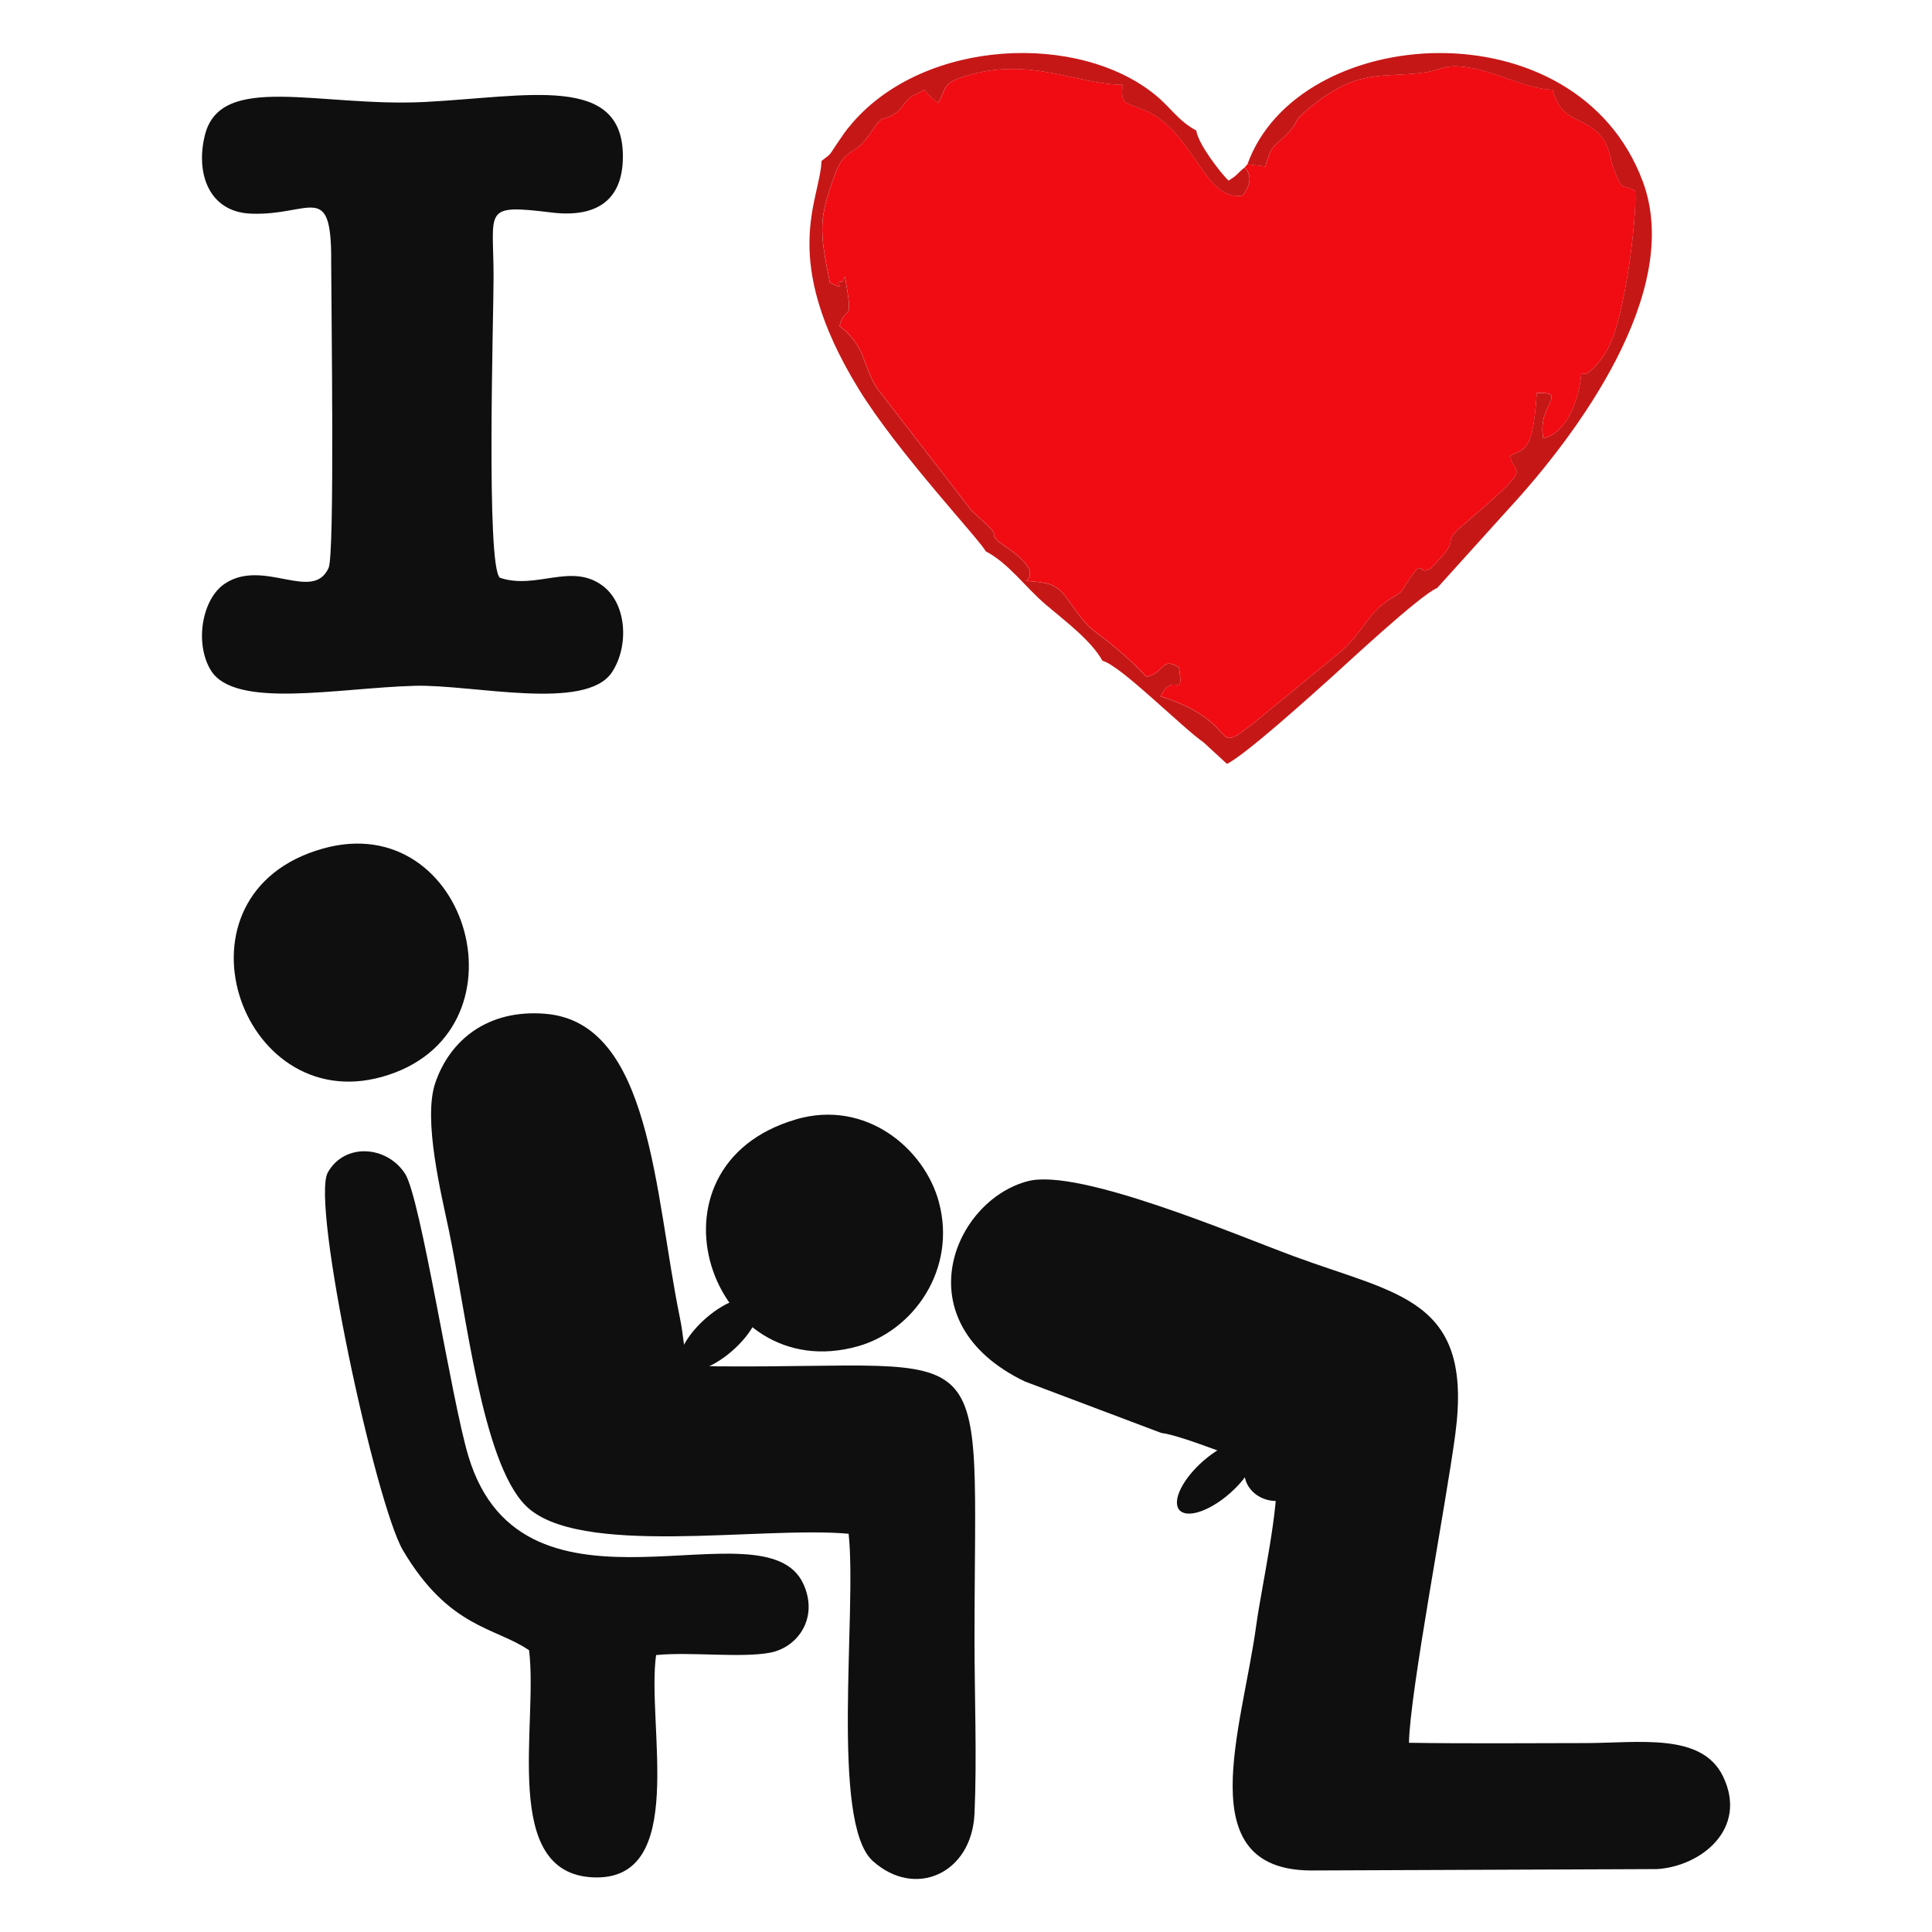 <!-- Generated by IcoMoon.io -->
<svg version="1.1" xmlns="http://www.w3.org/2000/svg" width="32" height="32" viewBox="0 0 32 32">
<title>i-love-fuck</title>
<path fill="#0f0f0f" d="M23.337 28.867c0.012-0.82 0.615-3.958 0.768-5.116 0.297-2.241-0.94-2.303-2.671-2.942-0.954-0.352-3.554-1.461-4.402-1.247-1.24 0.314-2.092 2.342-0.056 3.32l2.258 0.852c0.341 0.037 1.496 0.515 1.903 0.653 0.065 0.53-0.247 1.922-0.328 2.522-0.235 1.735-1.109 4.052 0.893 4.072l5.741-0.023c0.734-0.044 1.514-0.669 1.096-1.535-0.353-0.73-1.392-0.553-2.287-0.552-0.97 0.001-1.945 0.010-2.914-0.005z"></path>
<path fill="#0f0f0f" d="M14.056 25.405c0.14 1.287-0.308 4.781 0.4 5.419 0.698 0.629 1.64 0.212 1.685-0.785 0.041-0.917 0-1.945 0-2.875 0-5.206 0.436-4.495-4.254-4.533-0.648-0.005-0.499-0.192-0.626-0.806-0.423-2.055-0.47-4.894-2.233-5.034-0.946-0.076-1.574 0.431-1.818 1.144-0.209 0.611 0.103 1.855 0.227 2.453 0.284 1.356 0.545 3.816 1.266 4.546 0.861 0.872 3.898 0.337 5.353 0.47z"></path>
<path fill="#0f0f0f" d="M5.485 4.278c0.002 0.894 0.061 4.897-0.042 5.128-0.261 0.578-1.078-0.164-1.717 0.26-0.38 0.251-0.505 0.982-0.238 1.43 0.393 0.658 2.111 0.297 3.385 0.263 0.957-0.025 2.832 0.43 3.264-0.226 0.283-0.431 0.248-1.132-0.158-1.433-0.518-0.385-1.098 0.073-1.7-0.131-0.23-0.2-0.104-4.319-0.104-4.973 0.001-1.125-0.198-1.218 0.962-1.076 0.724 0.088 1.175-0.186 1.18-0.916 0.011-1.39-1.577-1.002-3.283-0.915-1.735 0.088-3.374-0.501-3.639 0.544-0.159 0.627 0.058 1.28 0.766 1.306 0.973 0.035 1.321-0.545 1.325 0.738z"></path>
<path fill="#0f0f0f" d="M7.759 24.122c-0.288-0.954-0.789-4.283-1.051-4.684-0.305-0.466-1.003-0.512-1.279-0.017-0.282 0.507 0.791 5.491 1.248 6.262 0.762 1.286 1.523 1.266 2.086 1.65 0.154 1.24-0.479 3.696 1.061 3.762 1.584 0.068 0.881-2.521 1.043-3.682 0.564-0.057 1.411 0.052 1.891-0.040 0.459-0.088 0.805-0.58 0.548-1.139-0.641-1.396-4.635 0.913-5.547-2.112z"></path>
<path fill="#0f0f0f" d="M5.345 14.056c-2.631 0.742-1.386 4.439 0.979 3.781 2.509-0.698 1.46-4.469-0.979-3.781z"></path>
<path fill="#0f0f0f" d="M13.184 18.541c-2.655 0.774-1.421 4.444 1.023 3.758 0.924-0.259 1.641-1.273 1.345-2.385-0.236-0.887-1.208-1.712-2.368-1.374z"></path>
<path fill="#f10c13" d="M20.661 2.721l-0.044 0.050c0.163 0.179 0.040 0.368-0.034 0.469-0.657 0.095-0.797-1.081-1.652-1.427-0.022-0.009-0.124-0.046-0.141-0.053-0.161-0.068-0.224-0.054-0.198-0.356-0.781-0.010-1.532-0.474-2.601-0.144-0.392 0.121-0.302 0.183-0.45 0.441-0.337-0.227-0.113-0.265-0.375-0.14-0.206 0.098-0.188 0.217-0.331 0.312-0.252 0.168-0.184-0.020-0.404 0.313-0.3 0.454-0.425 0.21-0.614 0.738-0.246 0.687-0.253 0.873-0.072 1.752 0.309 0.175 0.055-0.049 0.177-0.012 0.096 0.029 0.043-0.29 0.116 0.173 0.080 0.508-0.042 0.214-0.132 0.562 0.443 0.344 0.371 0.636 0.62 1.029l1.569 2.032c0.603 0.537 0.236 0.291 0.438 0.503 0.060 0.062 0.728 0.43 0.468 0.657 0.19 0.019 0.272 0.024 0.373 0.053 0.269 0.078 0.333 0.352 0.641 0.681 0.135 0.144 0.435 0.294 0.979 0.857 0.316-0.084 0.239-0.337 0.535-0.156 0.085 0.57-0.095 0.040-0.304 0.478 1.396 0.448 0.79 1.036 1.556 0.43l1.44-1.182c0.357-0.32 0.435-0.615 0.77-0.837 0.291-0.192 0.129-0.030 0.387-0.401 0.204-0.295 0.111 0.003 0.324-0.133 0.002-0.001 0.178-0.188 0.2-0.214 0.242-0.289-0.006-0.214 0.315-0.486 1.297-1.1 0.822-0.811 0.801-1.164 0.24-0.125 0.373-0.053 0.436-1.039 0.545-0.013-0.003 0.203 0.108 0.748 0.403-0.072 0.6-0.683 0.629-1.064 0.016-0.009 0.062 0.045 0.199-0.091 0.102-0.101 0.163-0.186 0.241-0.326 0.295-0.533 0.489-2.252 0.452-2.613-0.209-0.143-0.191 0.066-0.349-0.348-0.060-0.157-0.076-0.368-0.18-0.512-0.294-0.407-0.686-0.228-0.835-0.815-0.444-0.015-0.925-0.296-1.397-0.369-0.412-0.064-0.418 0.042-0.736 0.084-0.722 0.097-1.080-0.081-1.9 0.588-0.317 0.259-0.129 0.196-0.404 0.466-0.199 0.195-0.224 0.151-0.323 0.502l-0.297-0.036z"></path>
<path fill="#c61717" d="M13.607 2.668c-0.025 0.654-0.709 1.605 0.606 3.76 0.652 1.070 2.067 2.569 2.111 2.702 0.38 0.196 0.658 0.596 0.999 0.886 0.31 0.263 0.751 0.592 0.937 0.929 0.293 0.069 1.321 1.107 1.676 1.352l0.387 0.356c0.32-0.164 1.352-1.096 1.716-1.422 0.211-0.189 1.492-1.386 1.764-1.491l1.18-1.307c1.113-1.204 2.908-3.598 2.227-5.426-1.098-2.95-5.71-2.631-6.549-0.285l0.297 0.036c0.099-0.352 0.124-0.307 0.323-0.502 0.275-0.27 0.086-0.207 0.404-0.466 0.82-0.669 1.177-0.491 1.9-0.588 0.318-0.042 0.324-0.148 0.736-0.084 0.472 0.073 0.953 0.355 1.397 0.369 0.149 0.586 0.541 0.408 0.835 0.815 0.104 0.144 0.121 0.355 0.18 0.512 0.158 0.414 0.14 0.205 0.349 0.348 0.037 0.361-0.157 2.080-0.452 2.613-0.078 0.14-0.139 0.225-0.241 0.326-0.137 0.136-0.183 0.082-0.199 0.091-0.029 0.381-0.227 0.992-0.629 1.064-0.111-0.545 0.438-0.76-0.108-0.748-0.064 0.987-0.196 0.914-0.436 1.039 0.021 0.353 0.496 0.064-0.801 1.164-0.321 0.272-0.073 0.197-0.315 0.486-0.022 0.026-0.198 0.213-0.2 0.214-0.213 0.136-0.12-0.162-0.324 0.133-0.257 0.371-0.095 0.209-0.387 0.401-0.336 0.222-0.413 0.517-0.77 0.837l-1.44 1.182c-0.766 0.606-0.16 0.018-1.556-0.43 0.21-0.438 0.389 0.092 0.304-0.478-0.296-0.18-0.219 0.073-0.535 0.156-0.543-0.563-0.844-0.712-0.979-0.857-0.308-0.33-0.372-0.603-0.641-0.681-0.101-0.029-0.183-0.034-0.373-0.053 0.26-0.227-0.408-0.595-0.468-0.657-0.202-0.212 0.165 0.034-0.438-0.503l-1.569-2.032c-0.249-0.393-0.176-0.684-0.62-1.029 0.089-0.348 0.212-0.054 0.132-0.562-0.073-0.463-0.020-0.144-0.116-0.173-0.122-0.037 0.132 0.187-0.177 0.012-0.181-0.879-0.174-1.065 0.072-1.752 0.189-0.527 0.314-0.283 0.614-0.738 0.22-0.333 0.152-0.145 0.404-0.313 0.143-0.095 0.125-0.214 0.331-0.312 0.262-0.125 0.038-0.088 0.375 0.14 0.147-0.258 0.057-0.32 0.45-0.441 1.069-0.33 1.819 0.133 2.601 0.144-0.026 0.301 0.037 0.288 0.198 0.356 0.017 0.007 0.119 0.044 0.141 0.053 0.856 0.346 0.995 1.522 1.652 1.427 0.074-0.101 0.197-0.29 0.034-0.469-0.161 0.135-0.102 0.115-0.267 0.22-0.129-0.123-0.507-0.61-0.534-0.829-0.305-0.167-0.417-0.375-0.675-0.587-1.275-1.046-3.816-0.935-5.020 0.458-0.135 0.156-0.145 0.186-0.239 0.32-0.164 0.236-0.086 0.167-0.275 0.313z"></path>
<path fill="#0f0f0f" d="M21.663 24.387c0 0.262-0.236 0.474-0.526 0.474s-0.526-0.212-0.526-0.474c0-0.262 0.236-0.474 0.526-0.474s0.526 0.212 0.526 0.474z"></path>
<path fill="#0f0f0f" stroke="#0f0f0f" stroke-linejoin="miter" stroke-linecap="butt" stroke-miterlimit="22.926" stroke-width="114.535" d="M12.060 22.431c-0.352 0.28-0.705 0.361-0.788 0.18s0.136-0.554 0.488-0.834c0.352-0.28 0.705-0.361 0.788-0.18s-0.136 0.554-0.488 0.834z"></path>
<path fill="#0f0f0f" stroke="#0f0f0f" stroke-linejoin="miter" stroke-linecap="butt" stroke-miterlimit="22.926" stroke-width="114.535" d="M20.299 24.794c-0.352 0.28-0.705 0.361-0.788 0.18s0.136-0.554 0.488-0.834c0.352-0.28 0.705-0.361 0.788-0.18s-0.136 0.554-0.488 0.834z"></path>
</svg>
